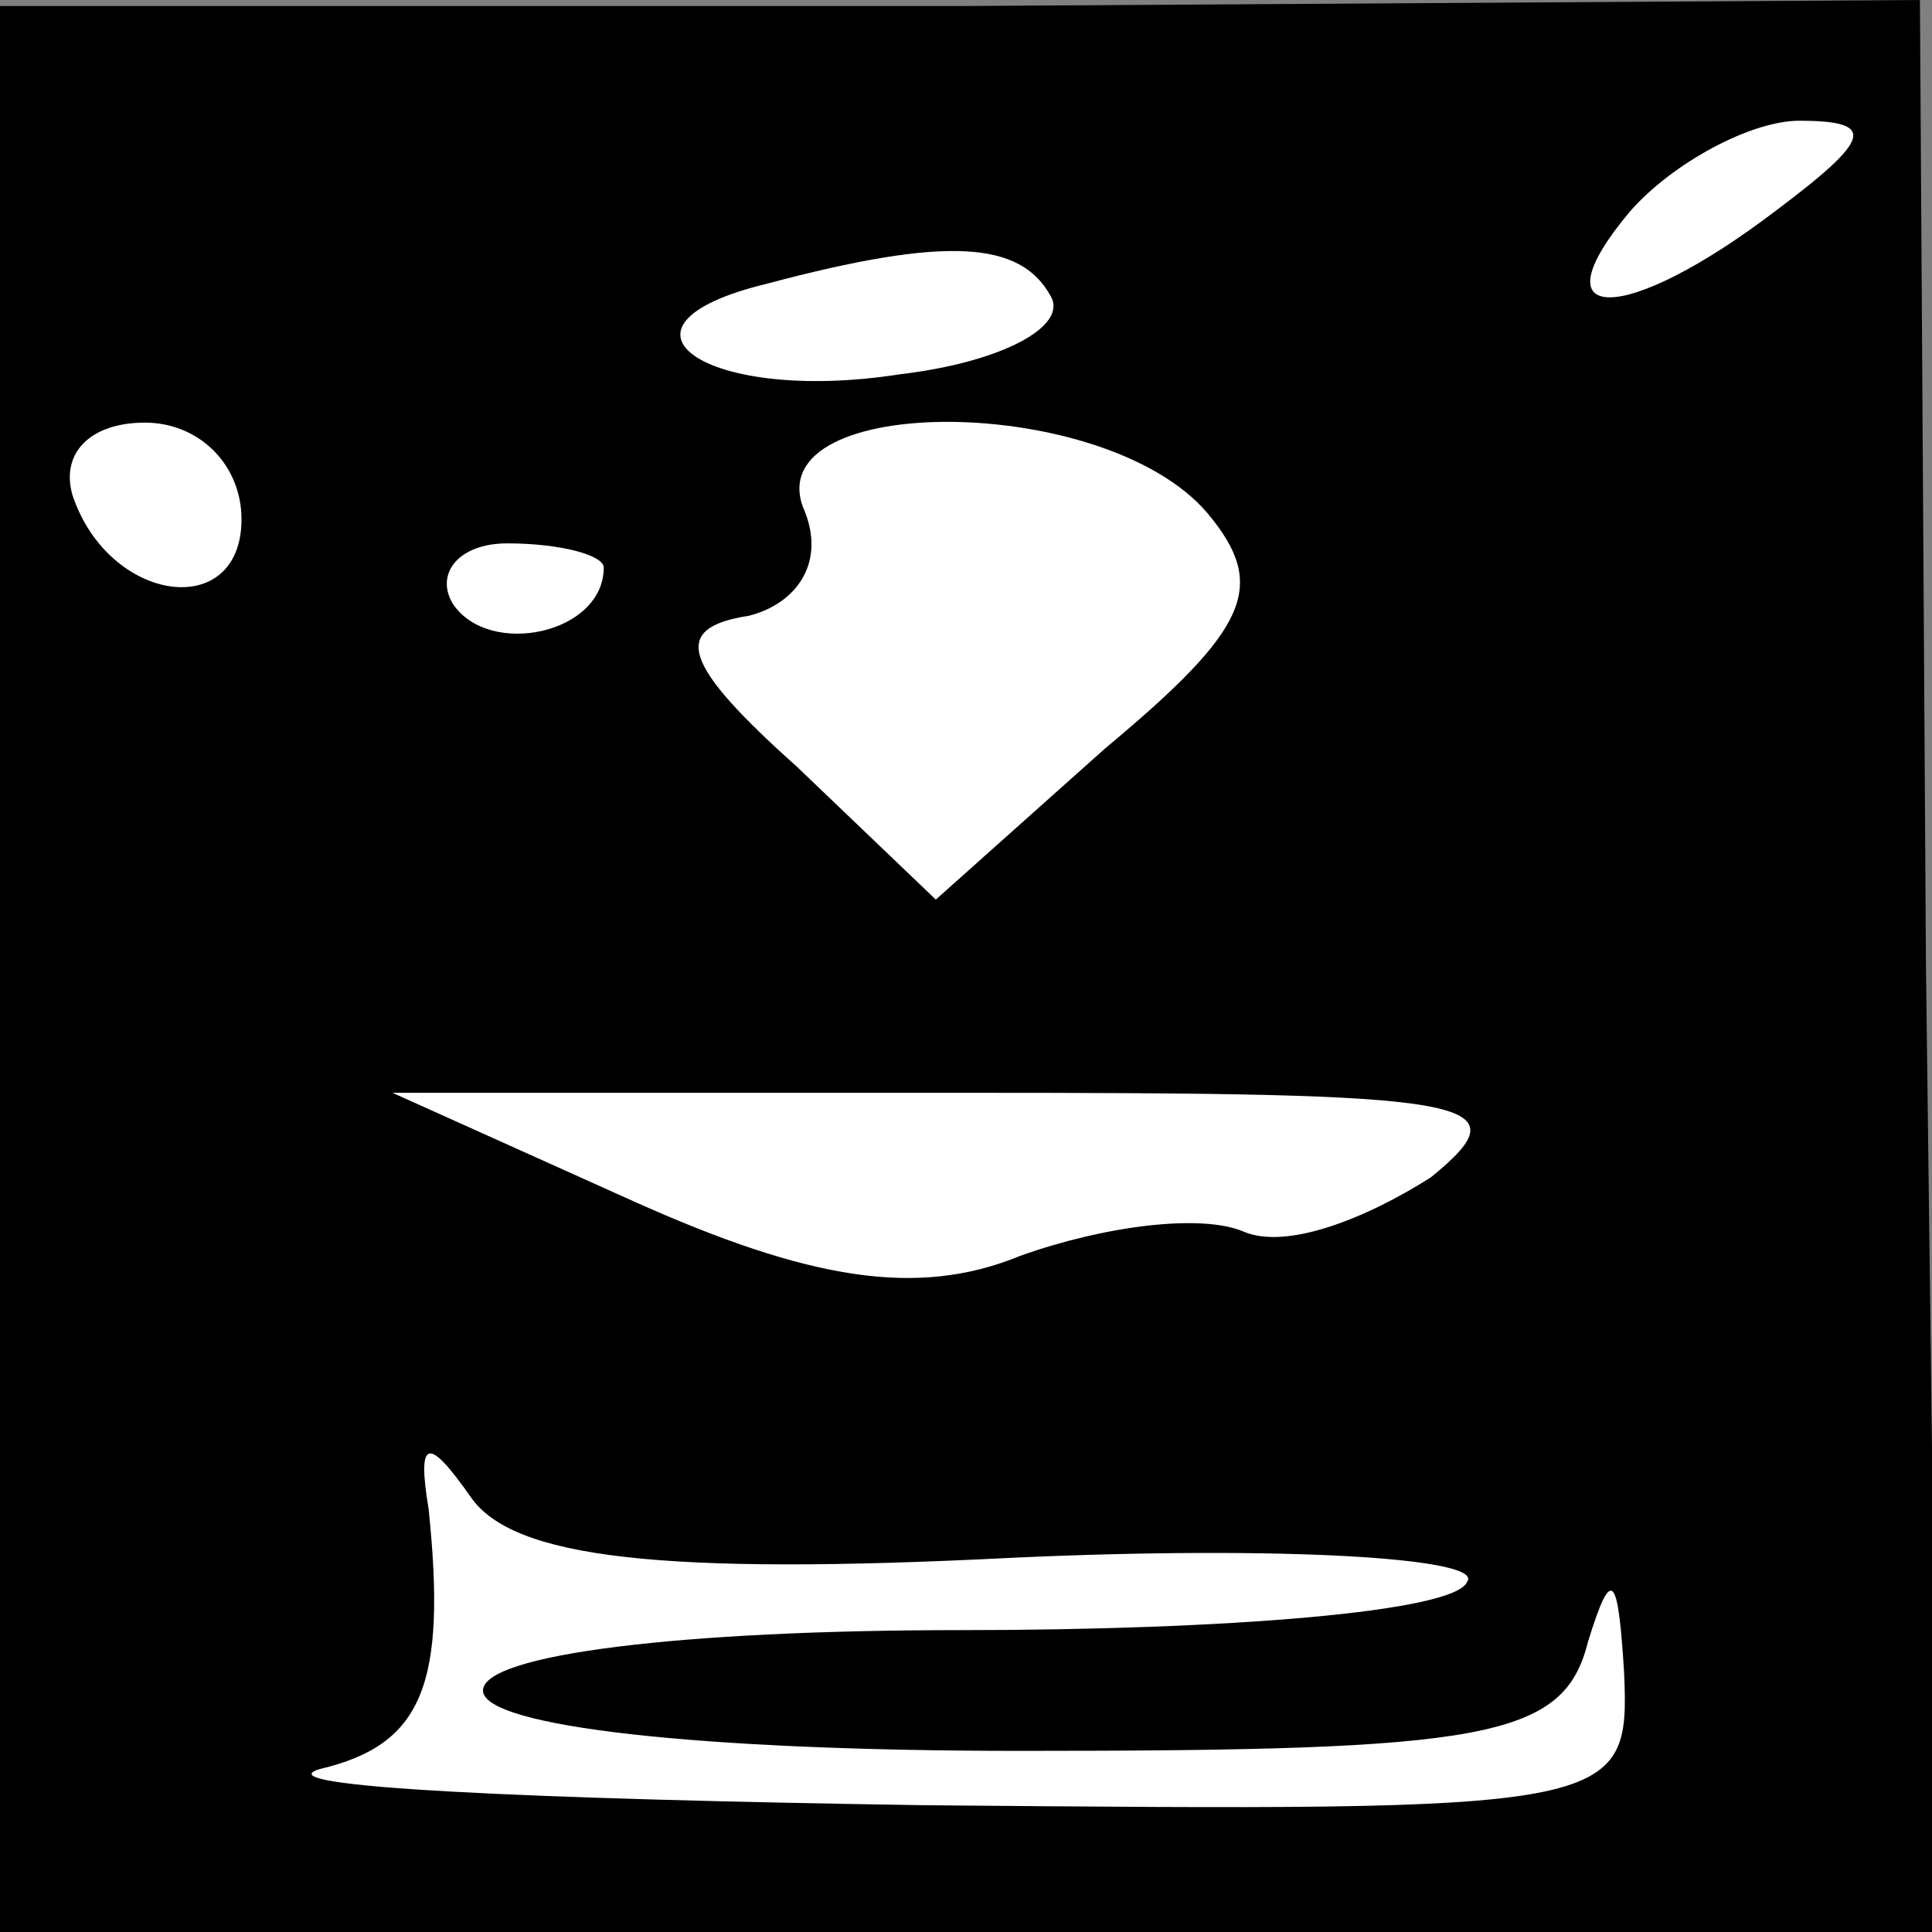 <?xml version="1.0" standalone="no"?>
<!DOCTYPE svg PUBLIC "-//W3C//DTD SVG 20010904//EN"
 "http://www.w3.org/TR/2001/REC-SVG-20010904/DTD/svg10.dtd">
<svg version="1.0" xmlns="http://www.w3.org/2000/svg"
 width="32pt" height="32pt" viewBox="0 0 32 32"
 preserveAspectRatio="xMidYMid meet">
<rect x="0" y="0" width="32" height="32" fill="#808080" stroke="none"/>
<g transform="translate(0,32) scale(0.1,-0.1)"
fill="#000000" stroke="none">
<path fill="#000000" stroke="none" d="M0 159 l0 -159 160 0 161 0 -2 160 -1
160 -159 -1 -159 0 0 -160z"/>
<path fill="#ffffff" stroke="none" d="M294 285 c-25 -19 -40 -19 -24 0 7 8
20 15 28 15 13 0 12 -3 -4 -15z"/>
<path fill="#ffffff" stroke="none" d="M174 271 c3 -5 -8 -11 -25 -13 -32 -5
-51 8 -22 15 30 8 42 7 47 -2z"/>
<path fill="#ffffff" stroke="none" d="M40 234 c0 -17 -22 -14 -28 4 -2 7 3
12 12 12 9 0 16 -7 16 -16z"/>
<path fill="#ffffff" stroke="none" d="M200 235 c10 -12 7 -19 -17 -39 l-28
-25 -23 22 c-19 17 -21 23 -8 25 8 2 13 9 9 18 -7 19 50 19 67 -1z"/>
<path fill="#ffffff" stroke="none" d="M100 226 c0 -11 -19 -15 -25 -6 -3 5 1
10 9 10 9 0 16 -2 16 -4z"/>
<path fill="#ffffff" stroke="none" d="M237 125 c-11 -7 -24 -12 -31 -9 -7 3
-23 1 -37 -4 -17 -7 -35 -4 -64 9 l-40 18 95 0 c84 0 93 -1 77 -14z"/>
<path fill="#ffffff" stroke="none" d="M168 62 c44 2 78 0 75 -4 -2 -5 -40 -8
-84 -8 -46 0 -79 -4 -79 -10 0 -6 36 -10 89 -10 77 0 90 2 94 18 4 13 5 11 6
-5 1 -23 -1 -23 -116 -22 -65 1 -110 3 -100 6 17 4 21 14 18 43 -2 12 0 12 7
2 7 -10 31 -13 90 -10z"/>
</g>
</svg>
